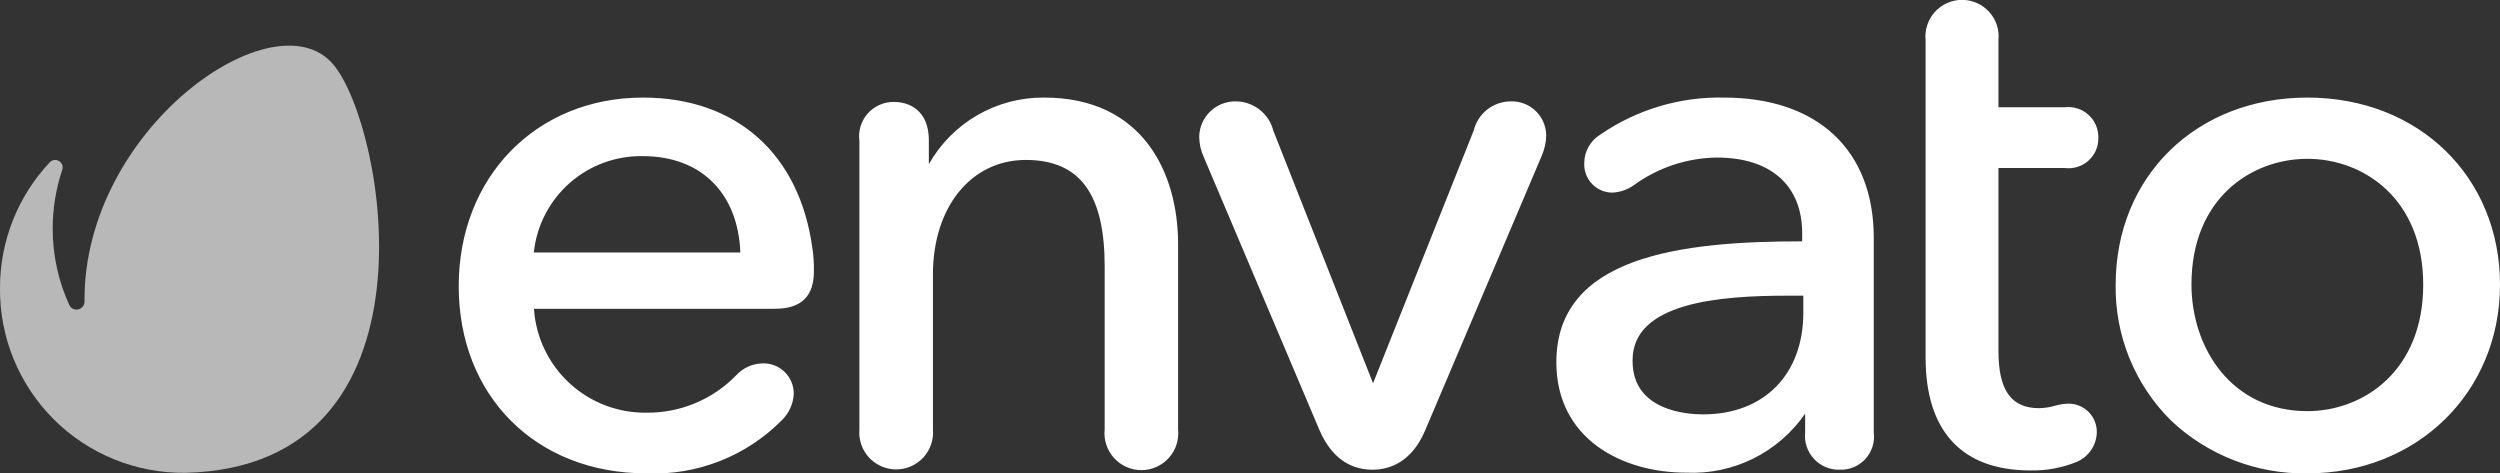 <svg viewBox="0 0 169 32" fill="none" xmlns="http://www.w3.org/2000/svg">
<rect x="0" y="0" width="169" height="32" fill="#333333" stroke="none"/>
<g>
<path d="M43.466 6.596C36.247 6.596 31.009 11.964 31.009 19.35C31.009 26.736 36.19 32 43.714 32C45.407 32.07 47.096 31.785 48.672 31.164C50.248 30.543 51.677 29.599 52.866 28.392C53.336 27.929 53.617 27.309 53.657 26.651C53.664 26.371 53.613 26.093 53.508 25.834C53.402 25.574 53.244 25.34 53.044 25.144C52.844 24.949 52.606 24.796 52.344 24.697C52.083 24.597 51.803 24.553 51.524 24.566C51.195 24.575 50.872 24.649 50.572 24.785C50.273 24.921 50.004 25.115 49.781 25.356C48.995 26.169 48.052 26.813 47.009 27.25C45.966 27.687 44.845 27.907 43.714 27.897C41.785 27.926 39.919 27.213 38.501 25.906C37.083 24.598 36.222 22.797 36.095 20.873H52.381C54.152 20.873 55.019 20.045 55.019 18.341C55.03 17.812 54.995 17.284 54.914 16.761C54.038 10.374 49.752 6.596 43.466 6.596V6.596ZM43.466 10.555C47.381 10.555 49.895 13.049 50.047 17.066H36.086C36.276 15.254 37.14 13.579 38.507 12.374C39.874 11.168 41.644 10.519 43.466 10.555V10.555ZM70.59 6.596C69.006 6.58 67.447 6.99 66.075 7.782C64.703 8.574 63.569 9.719 62.79 11.098V9.518C62.79 7.015 60.886 6.891 60.457 6.891C60.121 6.882 59.788 6.947 59.479 7.08C59.171 7.212 58.895 7.411 58.67 7.66C58.446 7.91 58.278 8.205 58.179 8.526C58.079 8.847 58.051 9.185 58.095 9.518V29.02C58.065 29.365 58.107 29.712 58.218 30.04C58.329 30.367 58.507 30.668 58.741 30.923C58.975 31.178 59.259 31.381 59.576 31.521C59.892 31.66 60.235 31.732 60.581 31.732C60.927 31.732 61.269 31.66 61.586 31.521C61.903 31.381 62.187 31.178 62.42 30.923C62.654 30.668 62.832 30.367 62.944 30.04C63.055 29.712 63.097 29.365 63.066 29.02V18.55C63.066 14.001 65.647 10.812 69.343 10.812C73.038 10.812 74.676 13.163 74.676 17.998V29.02C74.638 29.368 74.675 29.72 74.782 30.053C74.89 30.386 75.067 30.693 75.301 30.953C75.535 31.214 75.821 31.422 76.141 31.564C76.46 31.707 76.807 31.781 77.157 31.781C77.507 31.781 77.853 31.707 78.173 31.564C78.493 31.422 78.779 31.214 79.013 30.953C79.247 30.693 79.424 30.386 79.531 30.053C79.639 29.72 79.675 29.368 79.638 29.02V16.428C79.619 11.678 77.247 6.596 70.59 6.596V6.596ZM102.095 6.853C101.521 6.862 100.967 7.061 100.518 7.42C100.07 7.778 99.754 8.275 99.619 8.832L92.819 25.908L86.076 8.832C85.933 8.27 85.608 7.771 85.151 7.413C84.695 7.055 84.132 6.858 83.552 6.853C82.907 6.84 82.283 7.083 81.817 7.529C81.351 7.975 81.081 8.588 81.066 9.232C81.07 9.716 81.177 10.193 81.381 10.631L89.19 29.059C90.143 31.286 91.647 31.752 92.771 31.752C93.895 31.752 95.419 31.286 96.352 29.068L104.219 10.536C104.406 10.106 104.51 9.644 104.524 9.175C104.524 8.861 104.46 8.55 104.337 8.262C104.214 7.973 104.033 7.712 103.806 7.495C103.579 7.278 103.311 7.109 103.016 6.999C102.722 6.888 102.409 6.839 102.095 6.853V6.853ZM116.533 6.596C113.567 6.534 110.656 7.403 108.209 9.08C107.869 9.282 107.587 9.569 107.392 9.913C107.197 10.257 107.094 10.645 107.095 11.041C107.085 11.297 107.126 11.553 107.218 11.793C107.309 12.032 107.447 12.251 107.625 12.436C107.803 12.621 108.017 12.768 108.253 12.869C108.489 12.969 108.743 13.021 109 13.021C109.533 12.995 110.046 12.813 110.476 12.497C112.102 11.323 114.051 10.678 116.057 10.65C119.724 10.65 121.828 12.554 121.828 15.771V16.314C113.59 16.314 105.209 17.323 105.209 24.49C105.209 29.649 109.619 31.952 113.99 31.952C115.558 32.023 117.119 31.694 118.525 30.997C119.931 30.299 121.137 29.255 122.028 27.964V29.22C121.993 29.544 122.027 29.872 122.129 30.182C122.231 30.492 122.398 30.776 122.619 31.016C122.84 31.256 123.11 31.446 123.411 31.573C123.711 31.7 124.036 31.761 124.362 31.752C124.688 31.765 125.013 31.706 125.313 31.58C125.614 31.454 125.884 31.264 126.104 31.022C126.323 30.781 126.487 30.495 126.585 30.184C126.682 29.872 126.71 29.544 126.666 29.22V16.076C126.666 10.136 122.857 6.596 116.533 6.596ZM120.819 19.988H121.905V21.13C121.905 25.318 119.247 28.012 115.124 28.012C114 28.012 110.362 27.755 110.362 24.404C110.305 20.426 116.305 19.988 120.819 19.988ZM139.562 11.355C139.849 11.395 140.142 11.372 140.42 11.288C140.698 11.204 140.955 11.06 141.172 10.868C141.389 10.675 141.562 10.438 141.679 10.172C141.795 9.906 141.853 9.618 141.847 9.327C141.857 9.034 141.802 8.742 141.688 8.472C141.573 8.202 141.401 7.96 141.184 7.763C140.966 7.565 140.709 7.418 140.429 7.33C140.149 7.241 139.853 7.215 139.562 7.252H135.095V2.731C135.132 2.386 135.096 2.037 134.99 1.706C134.883 1.375 134.708 1.071 134.476 0.813C134.243 0.554 133.959 0.347 133.642 0.206C133.324 0.064 132.981 -0.009 132.633 -0.009C132.286 -0.009 131.942 0.064 131.624 0.206C131.307 0.347 131.023 0.554 130.791 0.813C130.558 1.071 130.383 1.375 130.277 1.706C130.17 2.037 130.134 2.386 130.171 2.731V24.185C130.171 29.135 132.619 31.8 137.238 31.8C138.31 31.827 139.377 31.632 140.371 31.229C140.763 31.066 141.1 30.795 141.343 30.448C141.586 30.101 141.724 29.691 141.743 29.268C141.753 29.005 141.709 28.743 141.614 28.498C141.518 28.253 141.372 28.03 141.186 27.844C141 27.658 140.777 27.513 140.532 27.417C140.287 27.321 140.025 27.277 139.762 27.288C139.461 27.303 139.164 27.354 138.876 27.441C138.541 27.534 138.195 27.585 137.847 27.593C135.943 27.593 135.095 26.365 135.095 23.728V11.355H139.562ZM155.981 6.596C148.476 6.596 143.019 11.916 143.019 19.245C142.991 20.945 143.307 22.632 143.947 24.207C144.587 25.782 145.538 27.212 146.743 28.411C149.233 30.771 152.55 32.059 155.981 32C163.4 32 169 26.517 169 19.245C169 11.973 163.524 6.596 155.981 6.596ZM155.981 27.793C150.828 27.793 148.143 23.5 148.143 19.226C148.143 13.392 152.209 10.736 155.981 10.736C159.752 10.736 163.809 13.411 163.809 19.245C163.809 25.08 159.762 27.793 155.981 27.793Z" fill="white"/>
<path opacity="0.65" d="M22.514 4.34C18.524 -0.333 5.609 8.719 5.714 20.388C5.712 20.531 5.654 20.668 5.552 20.769C5.451 20.87 5.314 20.928 5.171 20.93C5.077 20.929 4.985 20.904 4.903 20.858C4.822 20.811 4.753 20.744 4.705 20.664C3.95 19.032 3.56 17.255 3.562 15.457C3.561 14.105 3.78 12.761 4.209 11.479C4.247 11.368 4.245 11.248 4.204 11.139C4.163 11.03 4.085 10.939 3.984 10.88C3.883 10.822 3.765 10.8 3.649 10.819C3.534 10.838 3.429 10.896 3.352 10.984C1.2 13.277 0.001 16.302 -0 19.446C-0.019 21.095 0.292 22.731 0.914 24.258C1.537 25.785 2.459 27.173 3.625 28.339C4.792 29.505 6.18 30.426 7.708 31.048C9.237 31.67 10.874 31.981 12.524 31.962C30.143 31.562 26.076 8.509 22.514 4.34V4.34Z" fill="white"/>
</g>
</svg>
